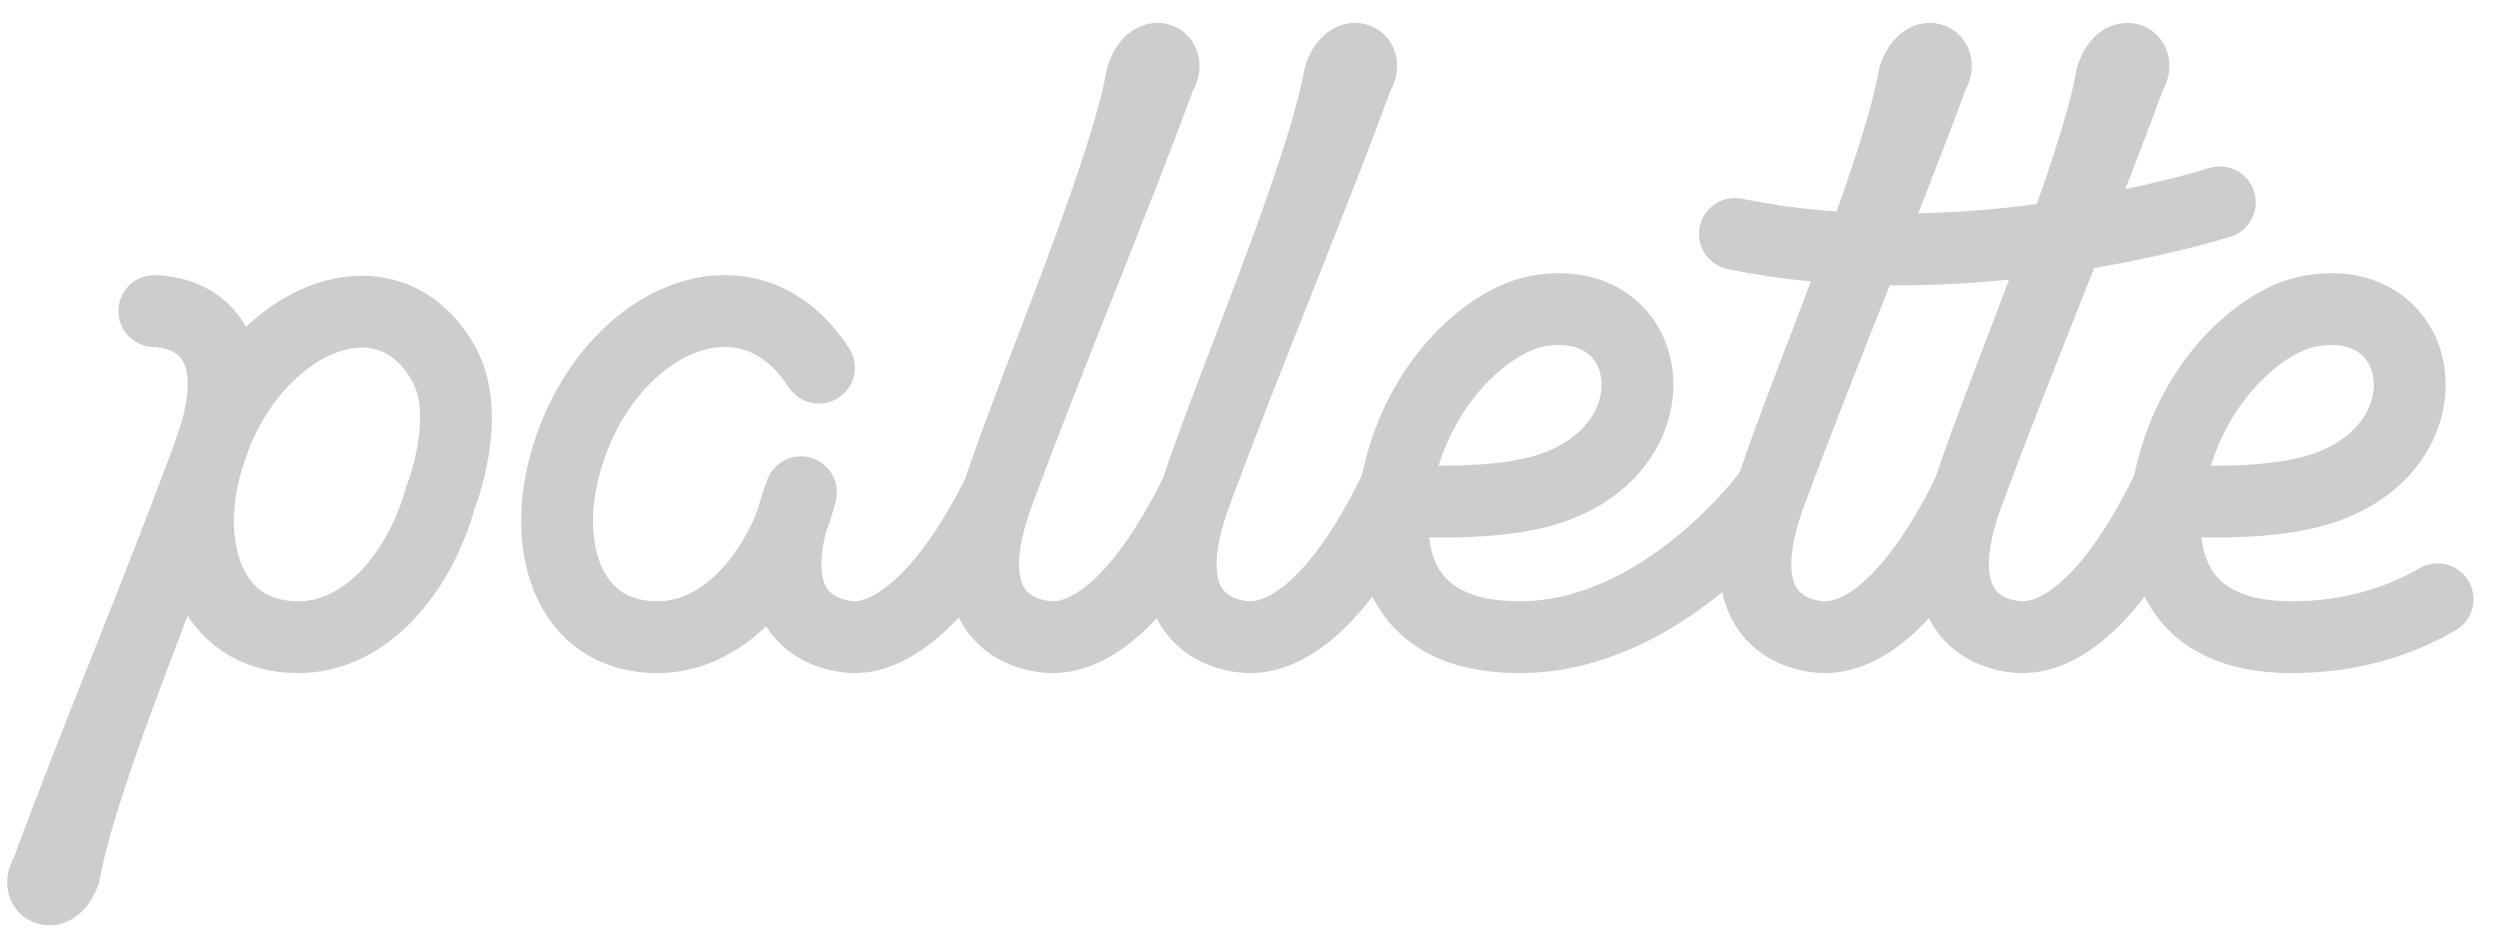 <?xml version="1.0" encoding="UTF-8" standalone="no"?>
<svg width="87px" height="33px" viewBox="0 0 87 33" version="1.1" xmlns="http://www.w3.org/2000/svg" xmlns:xlink="http://www.w3.org/1999/xlink">
    <!-- Generator: sketchtool 39.1 (31720) - http://www.bohemiancoding.com/sketch -->
    <title>150BA5BF-AA1D-45CE-B2C0-F32C3CB9F3FC</title>
    <desc>Created with sketchtool.</desc>
    <defs></defs>
    <g id="Website" stroke="none" stroke-width="1" fill="none" fill-rule="evenodd" stroke-linecap="round" stroke-linejoin="round">
        <g id="Home" transform="translate(-82, -25)" stroke="#CDCDCD" stroke-width="2.5">
            <g id="Header" transform="translate(0, -1)">
                <g id="Pallette" transform="translate(83, 28)">
                    <path d="M83.828,18.854 C82.528,19.607 80.852,20.174 78.75,20.174 C74.375,20.174 73.766,16.968 74.735,13.866 C75.631,10.941 77.839,9.112 79.375,8.83 C83.651,8.046 84.375,13.866 79.375,15.13 C77.754,15.54 75.625,15.446 75.625,15.446" id="Path-2"></path>
                    <path d="M67.5,15.13 C68.75,11.348 71.867,4.156 72.5,0.63 C72.831,-0.312 73.524,0.031 73.125,0.63 C71.479,5.109 69.375,10.087 67.5,15.13 C65.625,20.174 69.25,20.174 69.375,20.174 C70.731,20.174 72.506,18.908 74.375,15.13" id="Path-2-Copy-9"></path>
                    <path d="M60.625,15.13 C61.875,11.348 64.992,4.156 65.625,0.63 C65.956,-0.312 66.649,0.031 66.25,0.63 C64.604,5.109 62.5,10.087 60.625,15.13 C58.75,20.174 62.375,20.174 62.5,20.174 C63.856,20.174 65.631,18.908 67.5,15.13" id="Path-2-Copy-9"></path>
                    <path d="M76.25,5.043 C76.25,5.043 67.533,7.826 59.375,6.14" id="Path-5"></path>
                    <path d="M48.75,15.446 C48.75,15.446 50.879,15.54 52.5,15.13 C57.5,13.866 56.776,8.046 52.5,8.83 C50.964,9.112 48.756,10.941 47.86,13.866 C46.891,16.968 47.5,20.174 51.875,20.174 C56.929,20.174 60.581,15.136 60.581,15.136" id="Path-2"></path>
                    <path d="M40.625,15.13 C41.875,11.348 44.992,4.156 45.625,0.63 C45.956,-0.312 46.649,0.031 46.25,0.63 C44.604,5.109 42.5,10.087 40.625,15.13 C38.75,20.174 42.375,20.174 42.5,20.174 C43.856,20.174 45.631,18.908 47.5,15.13" id="Path-2-Copy-9"></path>
                    <path d="M33.75,15.13 C35,11.348 38.117,4.156 38.75,0.63 C39.081,-0.312 39.774,0.031 39.375,0.63 C37.729,5.109 35.625,10.087 33.75,15.13 C31.875,20.174 35.5,20.174 35.625,20.174 C36.981,20.174 38.756,18.908 40.625,15.13" id="Path-2-Copy-9"></path>
                    <path d="M27.497,10.795 C25,6.935 20.19,9.162 18.747,13.87 C17.779,16.972 18.747,20.174 21.877,20.174 C24.383,20.174 26.247,17.652 26.872,15.13 C25,20.174 28.625,20.174 28.747,20.174 C30,20.174 31.875,18.913 33.75,15.13" id="Path-2"></path>
                    <path d="M1.037,23.911 C2.287,20.129 5.404,12.937 6.037,9.411 C6.368,8.469 7.062,8.812 6.662,9.411 C5.016,13.89 2.912,18.868 1.037,23.911 C-0.838,28.955 2.787,28.955 2.912,28.955" id="Path-2-Copy-9" transform="translate(3.641, 18.89) rotate(-180) translate(-3.641, -18.89) "></path>
                    <path d="M14.443,10.669 C12.432,7.062 7.692,9.162 6.25,13.87 C5.281,16.972 6.25,20.174 9.379,20.174 C11.812,20.174 13.64,17.798 14.317,15.352 C14.32,15.342 15.466,12.505 14.443,10.669 Z" id="Path-2" transform="translate(10.379, 14.51) rotate(-360) translate(-10.379, -14.51) "></path>
                </g>
            </g>
        </g>
    </g>
</svg>
